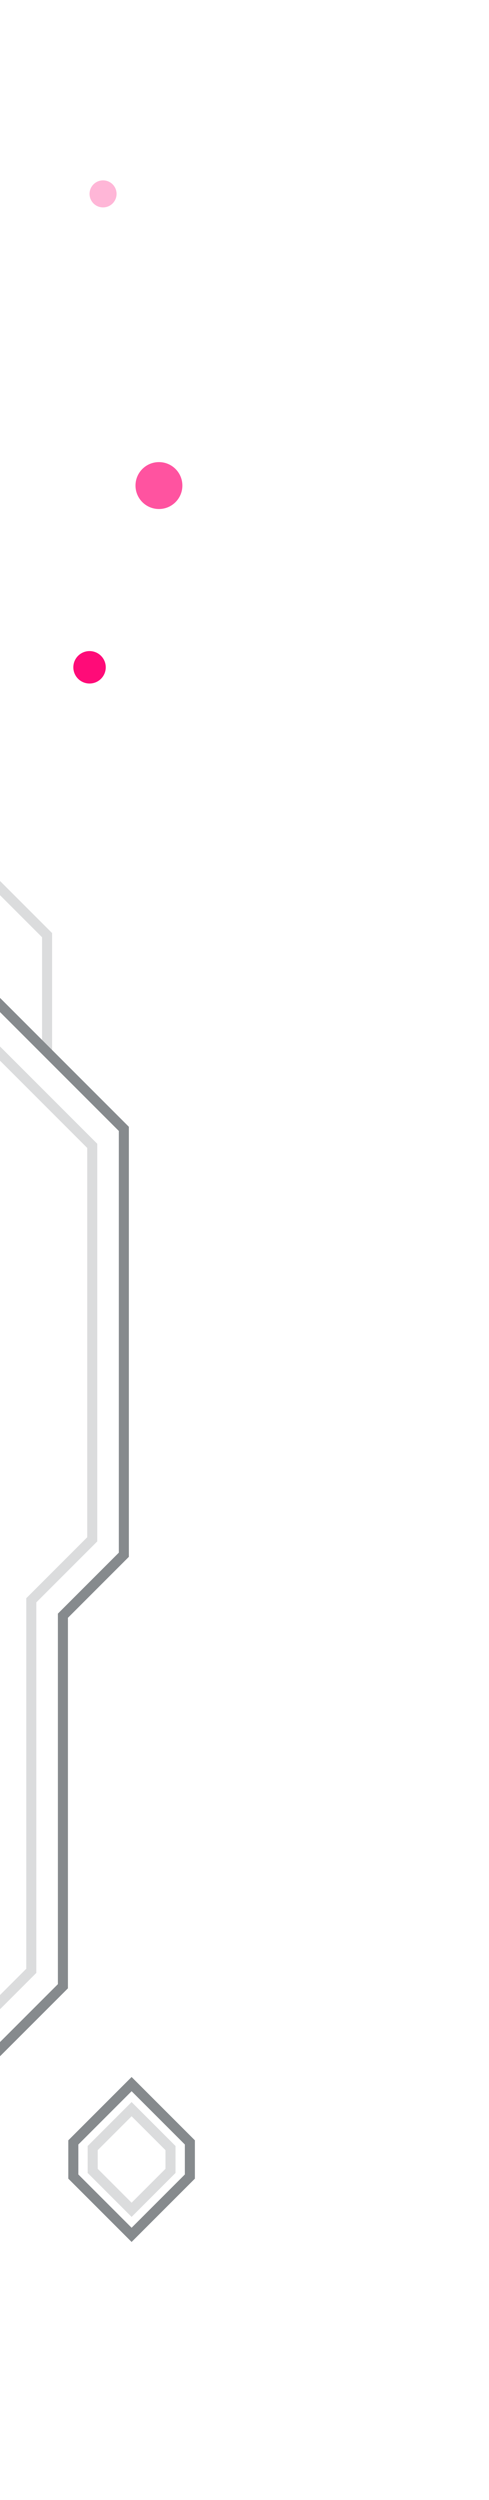 <svg width="146" height="746" viewBox="0 0 146 746" fill="none" xmlns="http://www.w3.org/2000/svg">
<path opacity="0.3" d="M14.053 313.684V279.052L-13.532 251.466" stroke="#868a8d" stroke-width="3"/>
<path d="M-18.446 281.436L36.976 336.859V463.939L18.782 482.133V592.698L-18.446 629.926" stroke="#868a8d" stroke-width="3"/>
<path opacity="0.3" d="M-27.882 286.504L27.541 341.927V459.337L9.346 477.531V588.096L-27.882 625.324" stroke="#868a8d" stroke-width="3"/>
<path d="M21.893 649.486V639.297L39.291 621.9L56.688 639.297V649.486L39.291 666.884L21.893 649.486Z" stroke="#868a8d" stroke-width="3"/>
<path opacity="0.3" d="M27.675 647.793V640.99L39.291 629.375L50.906 640.99V647.793L39.291 659.408L27.675 647.793Z" stroke="#868a8d" stroke-width="3"/>
<circle opacity="0.7" r="7" transform="matrix(1 0 0 -1 47.454 144.892)" fill="#ff0b78"/>
<circle r="4.842" transform="matrix(1 0 0 -1 26.735 199.123)" fill="#ff0b78"/>
<circle opacity="0.3" r="4.035" transform="matrix(1 0 0 -1 30.77 57.857)" fill="#ff0b78"/>
</svg>
